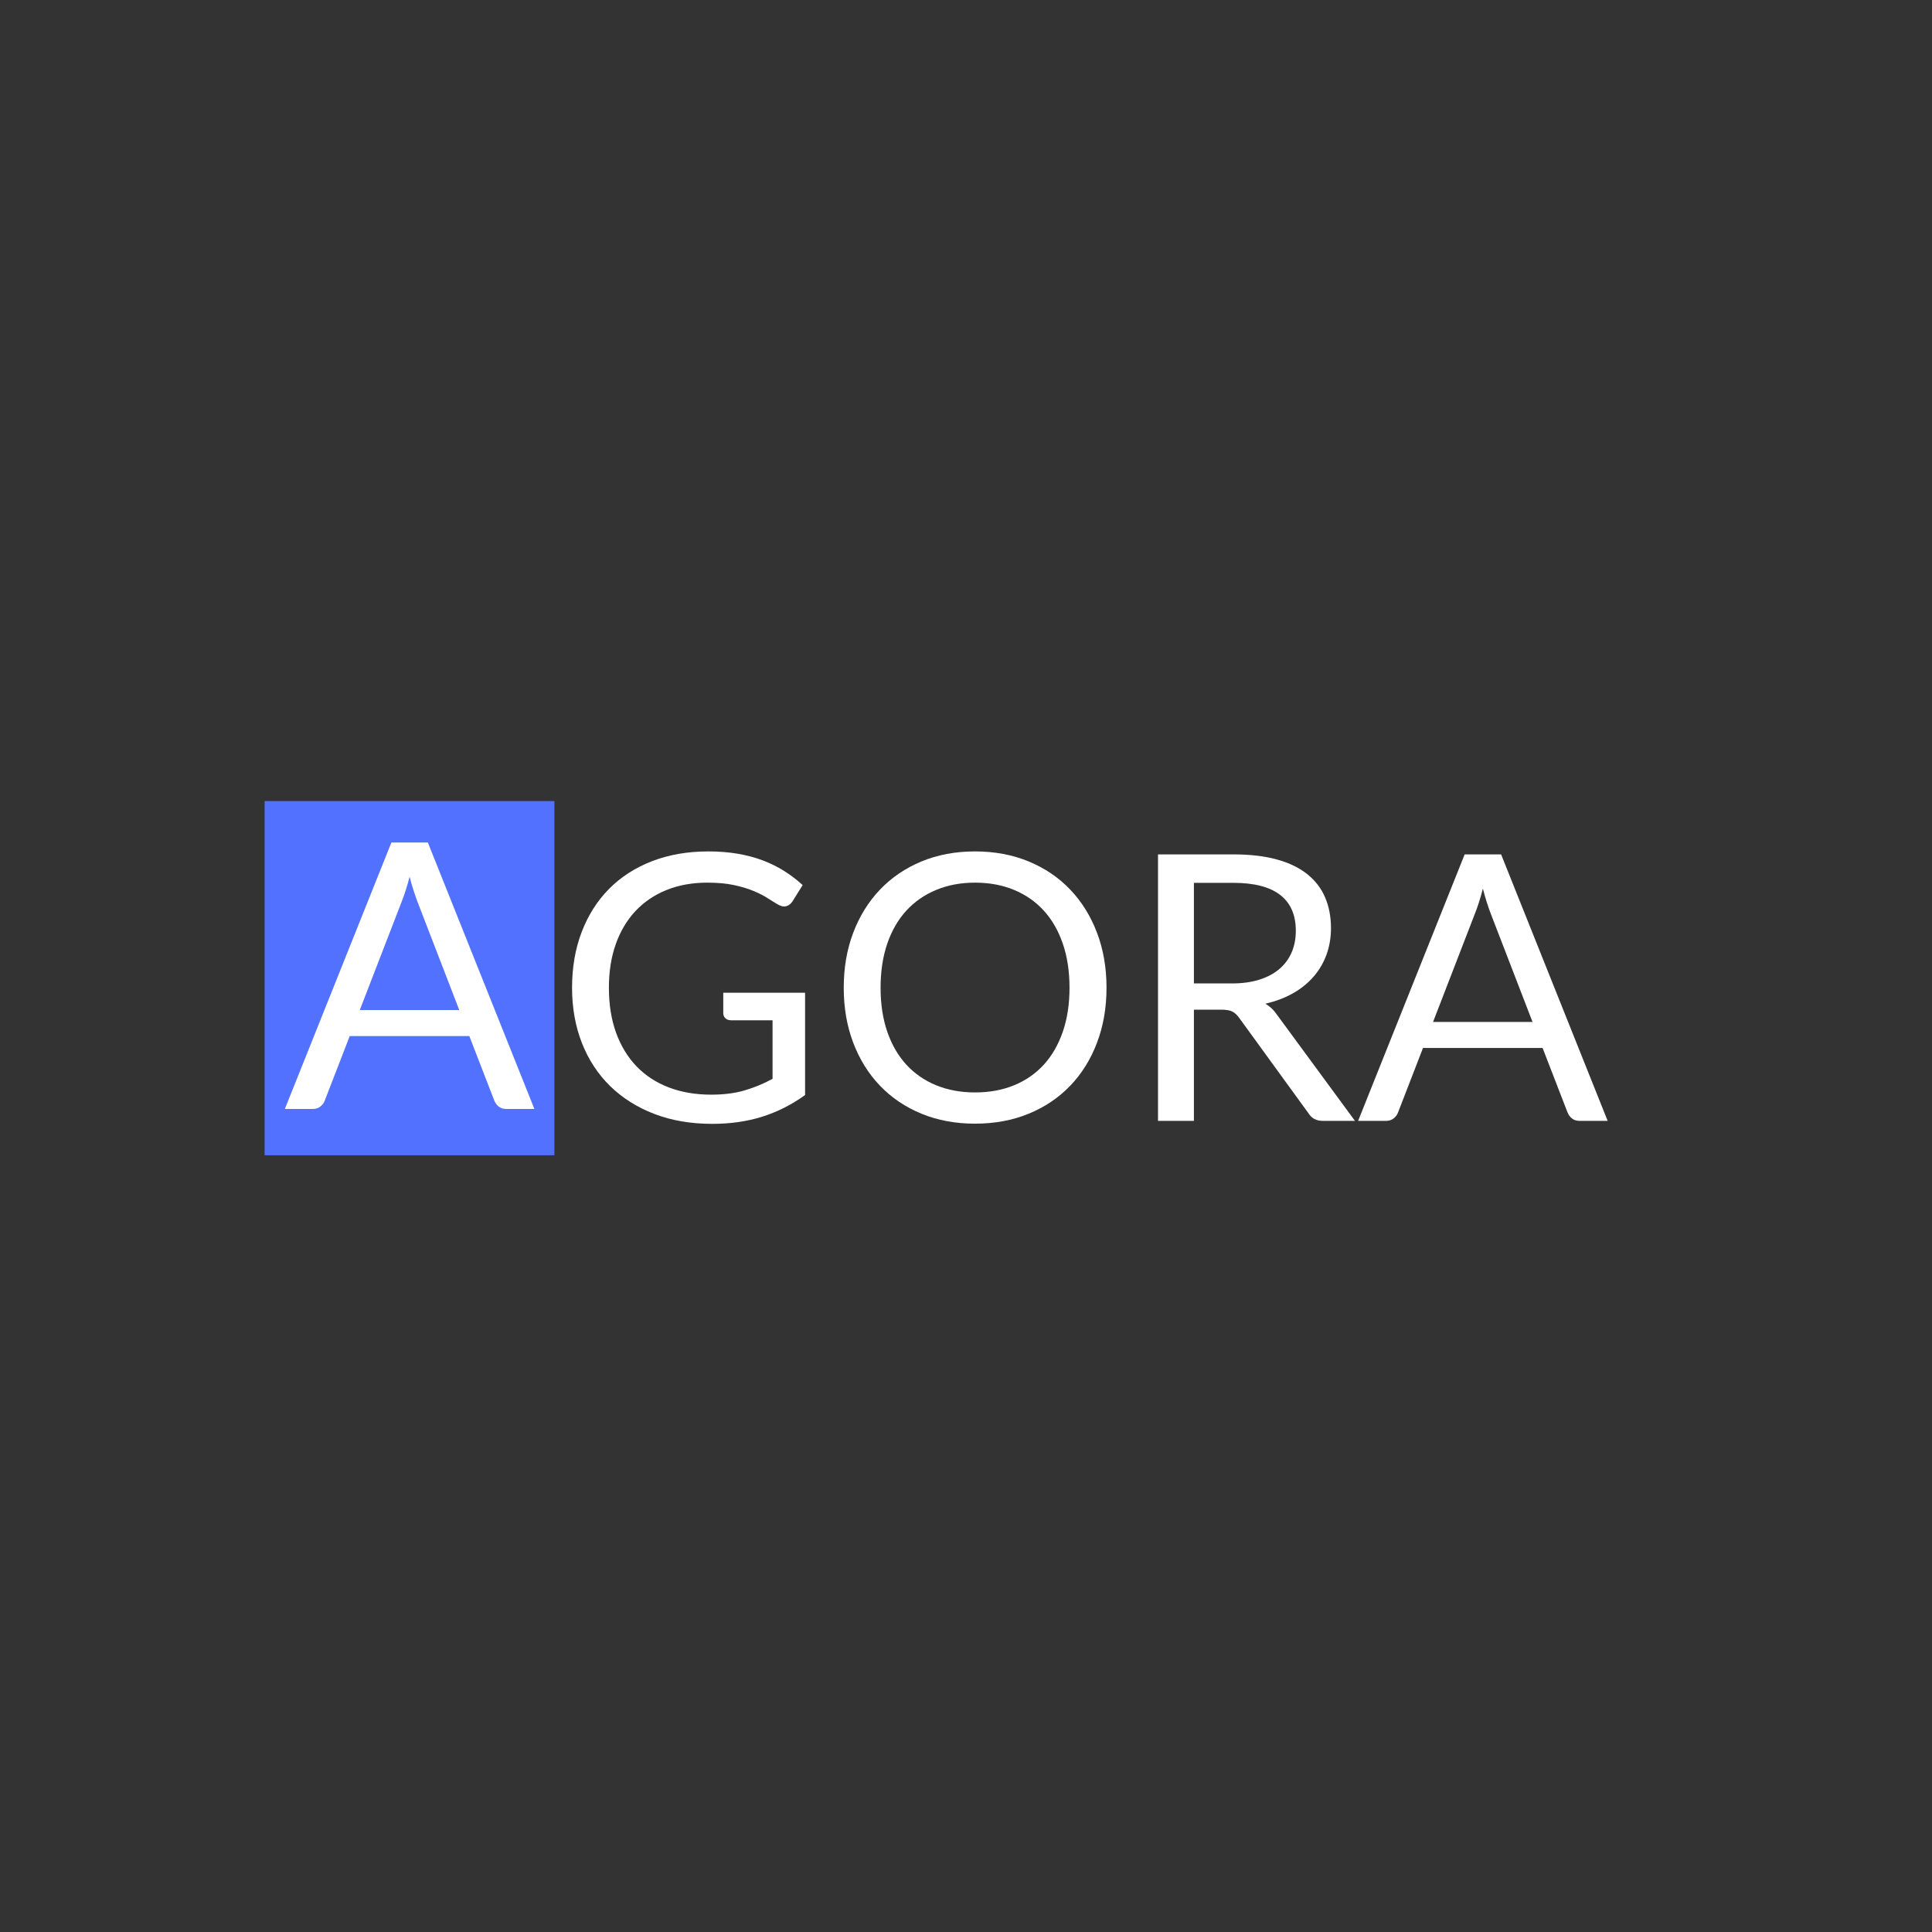 <?xml version="1.0" encoding="UTF-8"?>
<svg xmlns="http://www.w3.org/2000/svg" xmlns:xlink="http://www.w3.org/1999/xlink" width="1125pt" height="1125pt" viewBox="0 0 1125 1125" version="1.2">
<rect x="0" y="0" width="1125" height="1125" fill="#333333" stroke="none"/>
<defs>
<g>
<symbol overflow="visible" id="glyph0-0">
<path style="stroke:none;" d="M 27.078 -123.562 C 28.879 -125.145 30.805 -126.625 32.859 -128 C 34.922 -129.375 37.176 -130.582 39.625 -131.625 C 42.082 -132.676 44.738 -133.504 47.594 -134.109 C 50.445 -134.723 53.535 -135.031 56.859 -135.031 C 61.398 -135.031 65.531 -134.398 69.25 -133.141 C 72.969 -131.879 76.145 -130.094 78.781 -127.781 C 81.414 -125.469 83.473 -122.672 84.953 -119.391 C 86.43 -116.109 87.172 -112.441 87.172 -108.391 C 87.172 -104.422 86.629 -100.992 85.547 -98.109 C 84.461 -95.223 83.109 -92.711 81.484 -90.578 C 79.859 -88.453 78.07 -86.613 76.125 -85.062 C 74.176 -83.508 72.332 -82.047 70.594 -80.672 C 68.863 -79.305 67.367 -77.953 66.109 -76.609 C 64.848 -75.273 64.07 -73.781 63.781 -72.125 L 61.938 -60.75 L 48.734 -60.75 L 47.438 -73.422 C 47.145 -75.879 47.469 -78.023 48.406 -79.859 C 49.344 -81.703 50.625 -83.398 52.25 -84.953 C 53.875 -86.504 55.676 -88 57.656 -89.438 C 59.645 -90.883 61.504 -92.438 63.234 -94.094 C 64.973 -95.758 66.422 -97.641 67.578 -99.734 C 68.734 -101.828 69.312 -104.316 69.312 -107.203 C 69.312 -110.891 67.992 -113.812 65.359 -115.969 C 62.723 -118.133 59.348 -119.219 55.234 -119.219 C 52.266 -119.219 49.77 -118.895 47.75 -118.25 C 45.727 -117.602 43.992 -116.879 42.547 -116.078 C 41.109 -115.285 39.883 -114.566 38.875 -113.922 C 37.863 -113.273 36.961 -112.953 36.172 -112.953 C 34.367 -112.953 33.031 -113.742 32.156 -115.328 Z M 42.875 -31.625 C 42.875 -35.008 43.992 -37.859 46.234 -40.172 C 48.473 -42.484 51.328 -43.641 54.797 -43.641 C 56.379 -43.641 57.895 -43.332 59.344 -42.719 C 60.789 -42.102 62.035 -41.254 63.078 -40.172 C 64.129 -39.086 64.957 -37.805 65.562 -36.328 C 66.176 -34.848 66.484 -33.281 66.484 -31.625 C 66.484 -29.957 66.176 -28.398 65.562 -26.953 C 64.957 -25.516 64.129 -24.254 63.078 -23.172 C 62.035 -22.086 60.789 -21.238 59.344 -20.625 C 57.895 -20.008 56.379 -19.703 54.797 -19.703 C 51.328 -19.703 48.473 -20.836 46.234 -23.109 C 43.992 -25.391 42.875 -28.227 42.875 -31.625 Z M 4.875 -155.172 L 110.344 -155.172 L 110.344 0 L 4.875 0 Z M 10.281 -5.844 L 104.172 -5.844 L 104.172 -149.219 L 10.281 -149.219 Z M 10.281 -5.844 "/>
</symbol>
<symbol overflow="visible" id="glyph0-1">
<path style="stroke:none;" d="M 102.219 -57.609 L 77.859 -120.75 C 77.141 -122.625 76.379 -124.805 75.578 -127.297 C 74.785 -129.785 74.031 -132.438 73.312 -135.25 C 71.789 -129.406 70.238 -124.535 68.656 -120.641 L 44.297 -57.609 Z M 145.969 0 L 129.734 0 C 127.859 0 126.344 -0.469 125.188 -1.406 C 124.031 -2.344 123.16 -3.535 122.578 -4.984 L 108.078 -42.453 L 38.438 -42.453 L 23.938 -4.984 C 23.5 -3.68 22.664 -2.523 21.438 -1.516 C 20.207 -0.504 18.691 0 16.891 0 L 0.656 0 L 62.703 -155.172 L 83.922 -155.172 Z M 145.969 0 "/>
</symbol>
<symbol overflow="visible" id="glyph0-2">
<path style="stroke:none;" d="M 145.859 -74.609 L 145.859 -15.047 C 138.066 -9.422 129.75 -5.219 120.906 -2.438 C 112.062 0.344 102.367 1.734 91.828 1.734 C 79.336 1.734 68.07 -0.195 58.031 -4.062 C 48 -7.926 39.426 -13.336 32.312 -20.297 C 25.207 -27.266 19.738 -35.617 15.906 -45.359 C 12.082 -55.109 10.172 -65.832 10.172 -77.531 C 10.172 -89.375 12.031 -100.164 15.75 -109.906 C 19.469 -119.656 24.754 -128.016 31.609 -134.984 C 38.473 -141.953 46.812 -147.348 56.625 -151.172 C 66.445 -154.992 77.426 -156.906 89.562 -156.906 C 95.695 -156.906 101.395 -156.453 106.656 -155.547 C 111.926 -154.648 116.801 -153.352 121.281 -151.656 C 125.758 -149.957 129.91 -147.898 133.734 -145.484 C 137.555 -143.066 141.129 -140.344 144.453 -137.312 L 138.5 -127.781 C 137.562 -126.332 136.352 -125.41 134.875 -125.016 C 133.395 -124.617 131.754 -124.961 129.953 -126.047 C 128.211 -127.055 126.223 -128.281 123.984 -129.719 C 121.754 -131.164 119.031 -132.555 115.812 -133.891 C 112.602 -135.234 108.812 -136.375 104.438 -137.312 C 100.07 -138.25 94.895 -138.719 88.906 -138.719 C 80.164 -138.719 72.258 -137.289 65.188 -134.438 C 58.113 -131.582 52.086 -127.504 47.109 -122.203 C 42.129 -116.898 38.301 -110.473 35.625 -102.922 C 32.957 -95.379 31.625 -86.914 31.625 -77.531 C 31.625 -67.789 33.008 -59.07 35.781 -51.375 C 38.562 -43.688 42.531 -37.156 47.688 -31.781 C 52.852 -26.406 59.117 -22.305 66.484 -19.484 C 73.848 -16.672 82.113 -15.266 91.281 -15.266 C 98.5 -15.266 104.906 -16.078 110.5 -17.703 C 116.102 -19.328 121.578 -21.582 126.922 -24.469 L 126.922 -58.578 L 102.766 -58.578 C 101.391 -58.578 100.285 -58.973 99.453 -59.766 C 98.629 -60.566 98.219 -61.547 98.219 -62.703 L 98.219 -74.609 Z M 145.859 -74.609 "/>
</symbol>
<symbol overflow="visible" id="glyph0-3">
<path style="stroke:none;" d="M 163.188 -77.531 C 163.188 -65.906 161.344 -55.238 157.656 -45.531 C 153.977 -35.82 148.781 -27.469 142.062 -20.469 C 135.352 -13.469 127.285 -8.035 117.859 -4.172 C 108.441 -0.305 98.031 1.625 86.625 1.625 C 75.219 1.625 64.82 -0.305 55.438 -4.172 C 46.051 -8.035 38 -13.469 31.281 -20.469 C 24.57 -27.469 19.375 -35.82 15.688 -45.531 C 12.008 -55.238 10.172 -65.906 10.172 -77.531 C 10.172 -89.156 12.008 -99.82 15.688 -109.531 C 19.375 -119.238 24.57 -127.613 31.281 -134.656 C 38 -141.695 46.051 -147.164 55.438 -151.062 C 64.82 -154.957 75.219 -156.906 86.625 -156.906 C 98.031 -156.906 108.441 -154.957 117.859 -151.062 C 127.285 -147.164 135.352 -141.695 142.062 -134.656 C 148.781 -127.613 153.977 -119.238 157.656 -109.531 C 161.344 -99.82 163.188 -89.156 163.188 -77.531 Z M 141.641 -77.531 C 141.641 -87.062 140.336 -95.613 137.734 -103.188 C 135.141 -110.77 131.457 -117.176 126.688 -122.406 C 121.926 -127.645 116.148 -131.672 109.359 -134.484 C 102.578 -137.305 95 -138.719 86.625 -138.719 C 78.32 -138.719 70.773 -137.305 63.984 -134.484 C 57.203 -131.672 51.41 -127.645 46.609 -122.406 C 41.816 -117.176 38.117 -110.77 35.516 -103.188 C 32.922 -95.613 31.625 -87.062 31.625 -77.531 C 31.625 -68 32.922 -59.461 35.516 -51.922 C 38.117 -44.379 41.816 -37.988 46.609 -32.75 C 51.41 -27.52 57.203 -23.516 63.984 -20.734 C 70.773 -17.953 78.32 -16.562 86.625 -16.562 C 95 -16.562 102.578 -17.953 109.359 -20.734 C 116.148 -23.516 121.926 -27.52 126.688 -32.75 C 131.457 -37.988 135.141 -44.379 137.734 -51.922 C 140.336 -59.461 141.641 -68 141.641 -77.531 Z M 141.641 -77.531 "/>
</symbol>
<symbol overflow="visible" id="glyph0-4">
<path style="stroke:none;" d="M 62.812 -80.031 C 68.875 -80.031 74.234 -80.77 78.891 -82.25 C 83.547 -83.727 87.441 -85.82 90.578 -88.531 C 93.723 -91.238 96.086 -94.469 97.672 -98.219 C 99.266 -101.969 100.062 -106.117 100.062 -110.672 C 100.062 -119.91 97.023 -126.875 90.953 -131.562 C 84.891 -136.258 75.797 -138.609 63.672 -138.609 L 40.719 -138.609 L 40.719 -80.031 Z M 134.5 0 L 115.875 0 C 112.039 0 109.223 -1.477 107.422 -4.438 L 67.141 -59.891 C 65.91 -61.617 64.594 -62.859 63.188 -63.609 C 61.781 -64.367 59.598 -64.75 56.641 -64.75 L 40.719 -64.75 L 40.719 0 L 19.812 0 L 19.812 -155.172 L 63.672 -155.172 C 73.492 -155.172 81.977 -154.176 89.125 -152.188 C 96.27 -150.207 102.172 -147.336 106.828 -143.578 C 111.484 -139.828 114.93 -135.301 117.172 -130 C 119.41 -124.695 120.531 -118.758 120.531 -112.188 C 120.531 -106.695 119.66 -101.566 117.922 -96.797 C 116.191 -92.035 113.68 -87.758 110.391 -83.969 C 107.109 -80.188 103.102 -76.957 98.375 -74.281 C 93.645 -71.613 88.285 -69.594 82.297 -68.219 C 84.973 -66.707 87.285 -64.504 89.234 -61.609 Z M 134.5 0 "/>
</symbol>
</g>
<clipPath id="clip1">
  <path d="M 154.082 466.465 L 322.832 466.465 L 322.832 672.715 L 154.082 672.715 Z M 154.082 466.465 "/>
</clipPath>
</defs>
<g id="surface1">
<g clip-path="url(#clip1)" clip-rule="nonzero">
<path style=" stroke:none;fill-rule:nonzero;fill:rgb(32.159%,44.31%,100%);fill-opacity:1;" d="M 119.961 364.512 L 533.211 364.512 L 533.211 777.762 L 119.961 777.762 Z M 119.961 364.512 "/>
</g>
<g style="fill:rgb(100%,100%,100%);fill-opacity:1;">
  <use xlink:href="#glyph0-1" x="165.208" y="645.75"/>
</g>
<g style="fill:rgb(100%,100%,100%);fill-opacity:1;">
  <use xlink:href="#glyph0-2" x="322.936" y="652.684"/>
</g>
<g style="fill:rgb(100%,100%,100%);fill-opacity:1;">
  <use xlink:href="#glyph0-3" x="481.135" y="652.684"/>
</g>
<g style="fill:rgb(100%,100%,100%);fill-opacity:1;">
  <use xlink:href="#glyph0-4" x="654.494" y="652.684"/>
</g>
<g style="fill:rgb(100%,100%,100%);fill-opacity:1;">
  <use xlink:href="#glyph0-1" x="790.17" y="652.684"/>
</g>
</g>
</svg>
